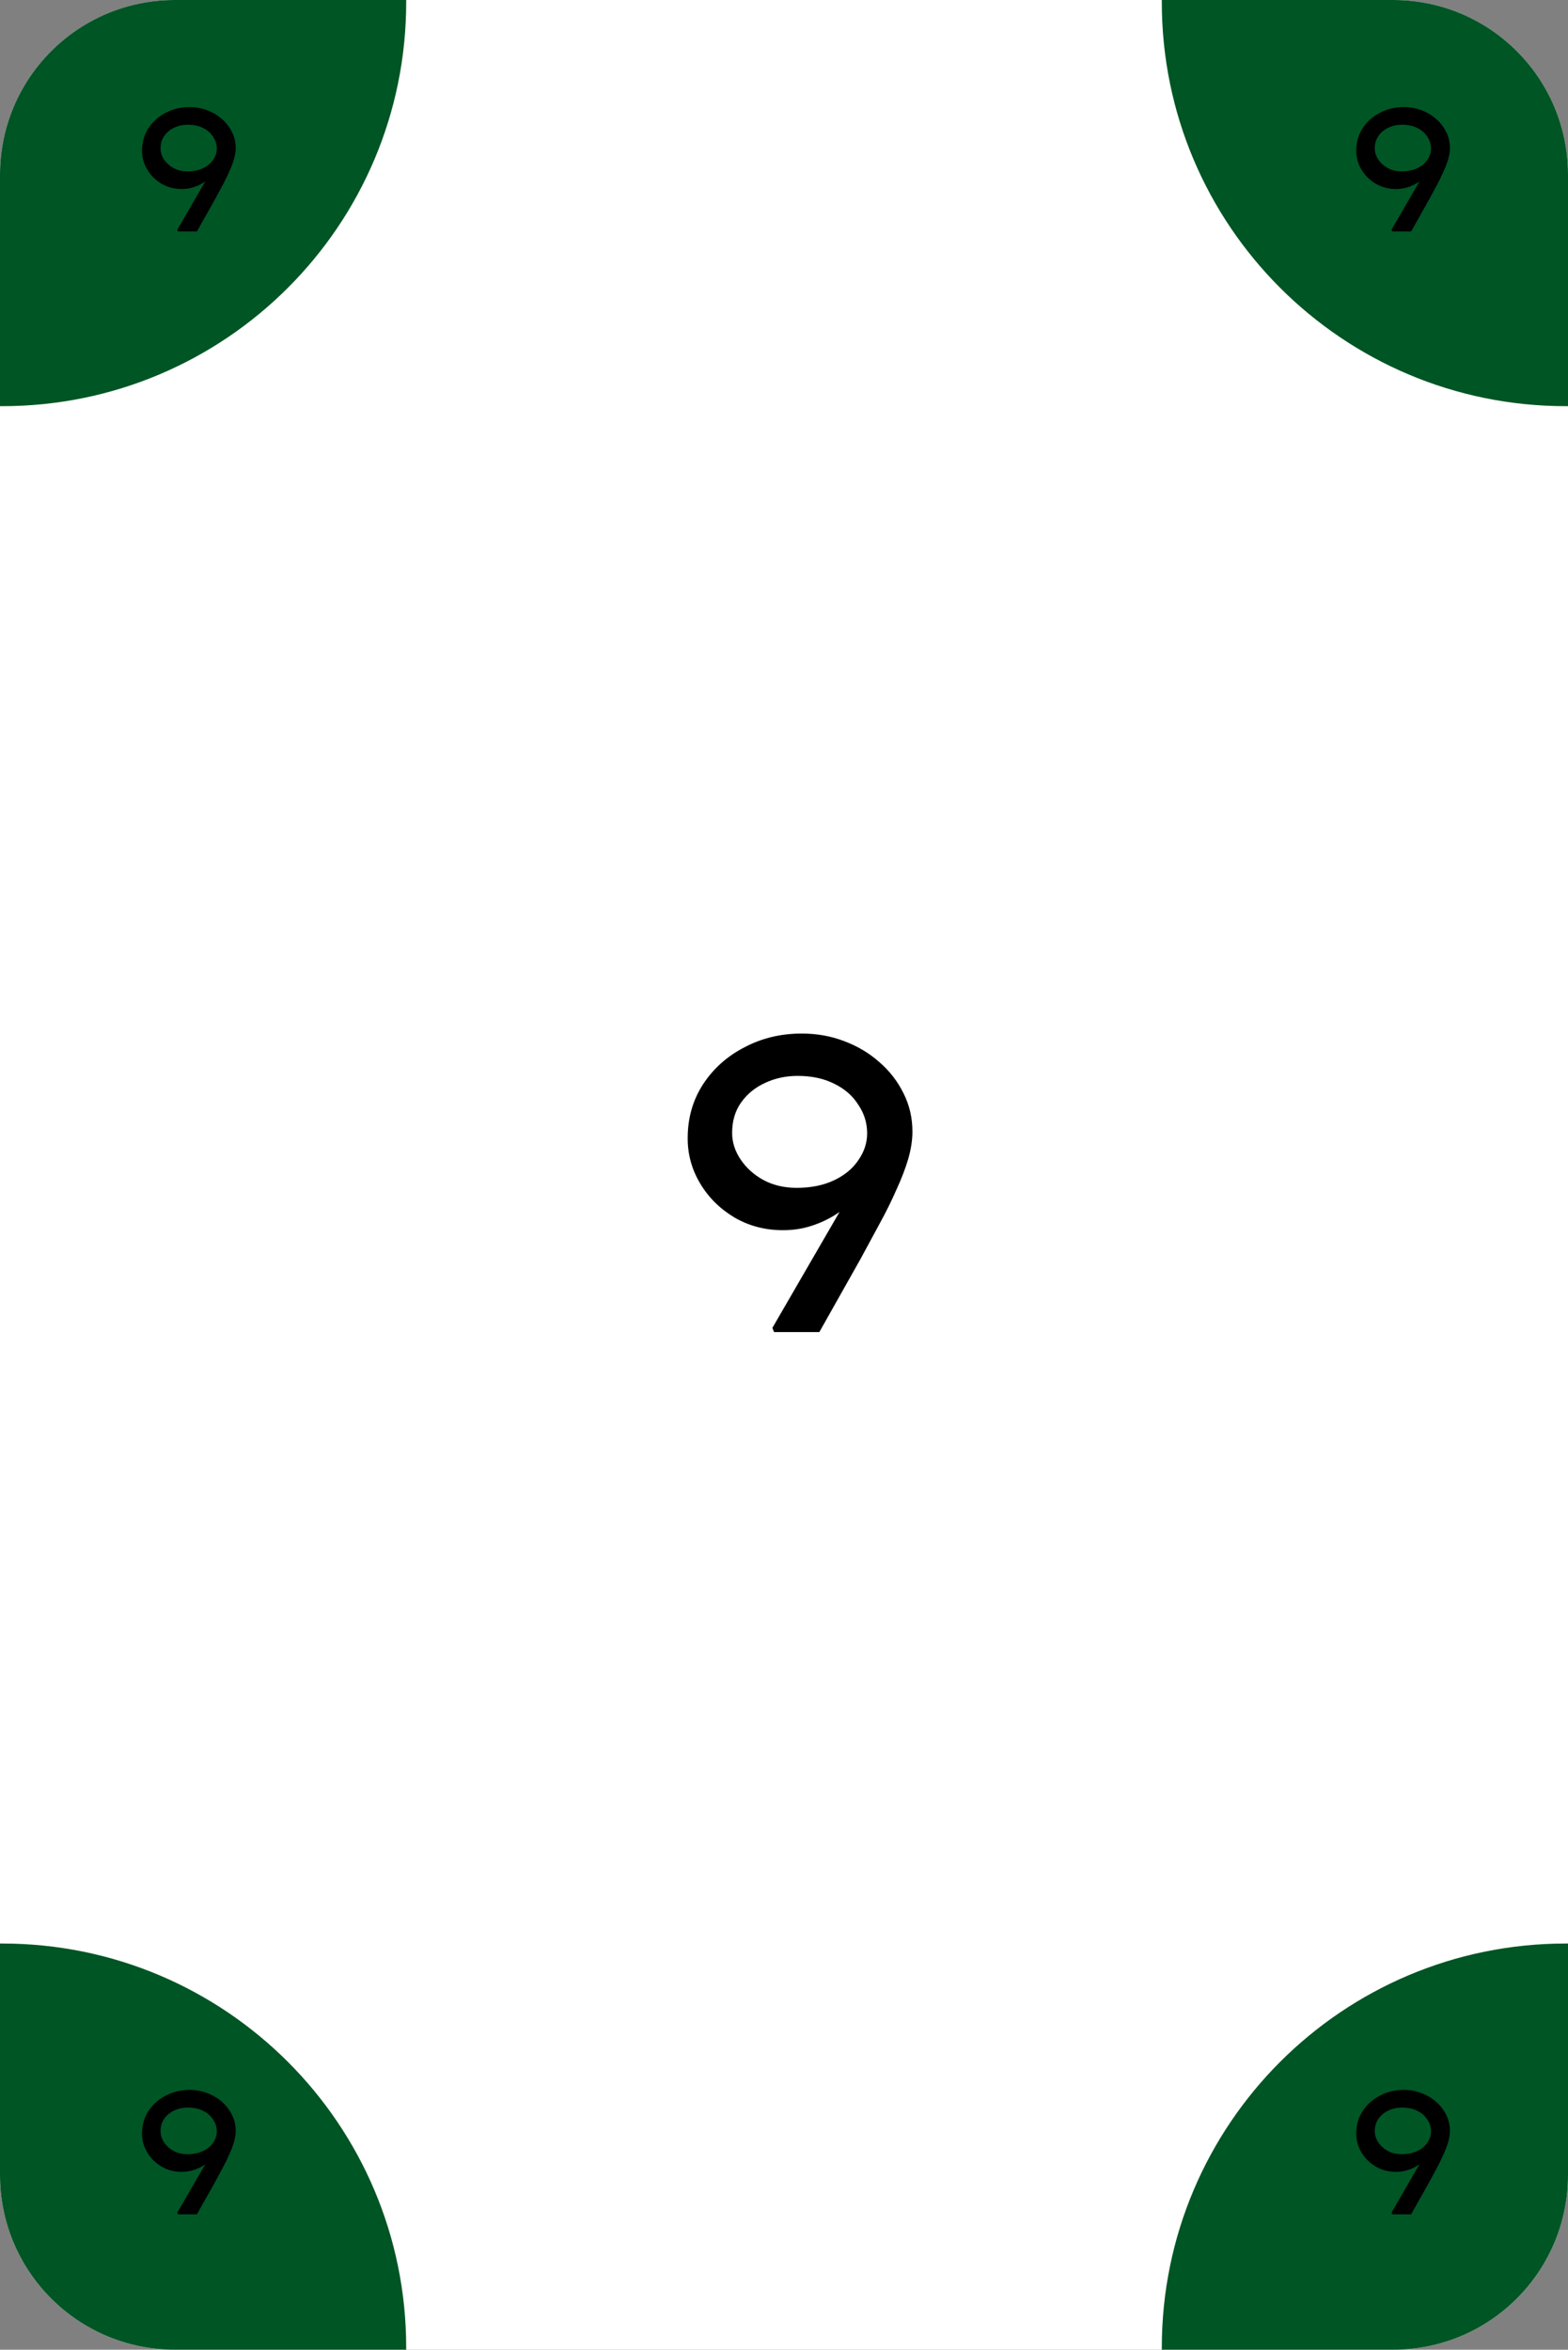 <svg width="359" height="538" viewBox="0 0 359 538" fill="none" xmlns="http://www.w3.org/2000/svg">
<rect x="0" y="0" width="359" height="538" fill="#808080" stroke="none"/>
<path d="M0 40C0 17.909 17.909 0 40 0H319C341.091 0 359 17.909 359 40V498C359 520.091 341.091 538 319 538H40C17.909 538 0 520.091 0 498V40Z" fill="white"/>
<path fill-rule="evenodd" clip-rule="evenodd" d="M0.5 93C51.586 93 93 51.586 93 0.5C93 0.333 93 0.167 92.999 0H40C17.909 0 0 17.909 0 40V92.999C0.167 93 0.333 93 0.5 93Z" fill="#005524"/>
<path fill-rule="evenodd" clip-rule="evenodd" d="M358.5 445C307.414 445 266 486.414 266 537.5C266 537.667 266 537.833 266.001 538H319C341.091 538 359 520.091 359 498V445.001C358.833 445 358.667 445 358.5 445Z" fill="#005524"/>
<path fill-rule="evenodd" clip-rule="evenodd" d="M93 537.5C93 486.414 51.586 445 0.5 445C0.333 445 0.167 445 0 445.001L0 498C0 520.091 17.909 538 40 538H92.999C93 537.833 93 537.667 93 537.5Z" fill="#005524"/>
<path fill-rule="evenodd" clip-rule="evenodd" d="M266 0.5C266 51.586 307.414 93 358.5 93C358.667 93 358.833 93 359 92.999V40C359 17.909 341.091 0 319 0L266.001 0C266 0.167 266 0.333 266 0.5Z" fill="#005524"/>
<path d="M177.224 305L176.84 304.04L201.416 261.608L201.128 268.904C199.656 270.696 198.12 272.392 196.52 273.992C194.92 275.528 193.224 276.872 191.432 278.024C189.64 279.176 187.72 280.072 185.672 280.712C183.688 281.352 181.544 281.672 179.24 281.672C175.208 281.672 171.528 280.712 168.2 278.792C164.872 276.808 162.248 274.216 160.328 271.016C158.408 267.816 157.448 264.36 157.448 260.648C157.448 256.04 158.6 251.944 160.904 248.36C163.272 244.712 166.44 241.864 170.408 239.816C174.376 237.704 178.76 236.648 183.56 236.648C187.016 236.648 190.248 237.224 193.256 238.376C196.328 239.528 199.016 241.128 201.32 243.176C203.688 245.224 205.544 247.624 206.888 250.376C208.232 253.064 208.904 255.976 208.904 259.112C208.904 261.032 208.584 263.112 207.944 265.352C207.304 267.528 206.408 269.864 205.256 272.36C204.168 274.856 202.888 277.448 201.416 280.136C200.008 282.76 198.536 285.48 197 288.296L187.592 305H177.224ZM182.408 271.976C185.672 271.976 188.52 271.4 190.952 270.248C193.384 269.096 195.24 267.56 196.52 265.64C197.864 263.72 198.536 261.672 198.536 259.496C198.536 257.128 197.864 254.952 196.52 252.968C195.24 250.92 193.416 249.32 191.048 248.168C188.68 246.952 185.864 246.344 182.6 246.344C179.912 246.344 177.416 246.888 175.112 247.976C172.872 249 171.048 250.504 169.64 252.488C168.296 254.408 167.624 256.712 167.624 259.4C167.624 261.512 168.264 263.528 169.544 265.448C170.824 267.368 172.552 268.936 174.728 270.152C176.968 271.368 179.528 271.976 182.408 271.976Z" fill="black"/>
<path d="M40.76 53L40.6 52.6L50.84 34.92L50.72 37.96C50.107 38.707 49.467 39.413 48.8 40.08C48.133 40.72 47.427 41.28 46.68 41.76C45.933 42.24 45.133 42.613 44.28 42.88C43.453 43.147 42.56 43.28 41.6 43.28C39.92 43.28 38.387 42.88 37 42.08C35.613 41.253 34.52 40.173 33.72 38.84C32.92 37.507 32.52 36.067 32.52 34.52C32.52 32.6 33 30.893 33.96 29.4C34.947 27.88 36.267 26.693 37.92 25.84C39.573 24.96 41.4 24.52 43.4 24.52C44.84 24.52 46.187 24.76 47.44 25.24C48.72 25.72 49.84 26.387 50.8 27.24C51.787 28.093 52.56 29.093 53.12 30.24C53.68 31.36 53.96 32.573 53.96 33.88C53.96 34.68 53.827 35.547 53.56 36.48C53.293 37.387 52.92 38.36 52.44 39.4C51.987 40.44 51.453 41.52 50.84 42.64C50.253 43.733 49.64 44.867 49 46.04L45.08 53H40.76ZM42.92 39.24C44.28 39.24 45.467 39 46.48 38.52C47.493 38.04 48.267 37.4 48.8 36.6C49.36 35.8 49.64 34.947 49.64 34.04C49.64 33.053 49.36 32.147 48.8 31.32C48.267 30.467 47.507 29.8 46.52 29.32C45.533 28.813 44.36 28.56 43 28.56C41.88 28.56 40.84 28.787 39.88 29.24C38.947 29.667 38.187 30.293 37.6 31.12C37.04 31.92 36.76 32.88 36.76 34C36.76 34.88 37.027 35.72 37.56 36.52C38.093 37.32 38.813 37.973 39.72 38.48C40.653 38.987 41.72 39.24 42.92 39.24Z" fill="black"/>
<path d="M318.76 507L318.6 506.6L328.84 488.92L328.72 491.96C328.107 492.707 327.467 493.413 326.8 494.08C326.133 494.72 325.427 495.28 324.68 495.76C323.933 496.24 323.133 496.613 322.28 496.88C321.453 497.147 320.56 497.28 319.6 497.28C317.92 497.28 316.387 496.88 315 496.08C313.613 495.253 312.52 494.173 311.72 492.84C310.92 491.507 310.52 490.067 310.52 488.52C310.52 486.6 311 484.893 311.96 483.4C312.947 481.88 314.267 480.693 315.92 479.84C317.573 478.96 319.4 478.52 321.4 478.52C322.84 478.52 324.187 478.76 325.44 479.24C326.72 479.72 327.84 480.387 328.8 481.24C329.787 482.093 330.56 483.093 331.12 484.24C331.68 485.36 331.96 486.573 331.96 487.88C331.96 488.68 331.827 489.547 331.56 490.48C331.293 491.387 330.92 492.36 330.44 493.4C329.987 494.44 329.453 495.52 328.84 496.64C328.253 497.733 327.64 498.867 327 500.04L323.08 507H318.76ZM320.92 493.24C322.28 493.24 323.467 493 324.48 492.52C325.493 492.04 326.267 491.4 326.8 490.6C327.36 489.8 327.64 488.947 327.64 488.04C327.64 487.053 327.36 486.147 326.8 485.32C326.267 484.467 325.507 483.8 324.52 483.32C323.533 482.813 322.36 482.56 321 482.56C319.88 482.56 318.84 482.787 317.88 483.24C316.947 483.667 316.187 484.293 315.6 485.12C315.04 485.92 314.76 486.88 314.76 488C314.76 488.88 315.027 489.72 315.56 490.52C316.093 491.32 316.813 491.973 317.72 492.48C318.653 492.987 319.72 493.24 320.92 493.24Z" fill="black"/>
<path d="M40.76 507L40.6 506.6L50.84 488.92L50.72 491.96C50.107 492.707 49.467 493.413 48.8 494.08C48.133 494.72 47.427 495.28 46.68 495.76C45.933 496.24 45.133 496.613 44.28 496.88C43.453 497.147 42.56 497.28 41.6 497.28C39.92 497.28 38.387 496.88 37 496.08C35.613 495.253 34.52 494.173 33.72 492.84C32.92 491.507 32.52 490.067 32.52 488.52C32.52 486.6 33 484.893 33.96 483.4C34.947 481.88 36.267 480.693 37.92 479.84C39.573 478.96 41.4 478.52 43.4 478.52C44.84 478.52 46.187 478.76 47.44 479.24C48.72 479.72 49.84 480.387 50.8 481.24C51.787 482.093 52.56 483.093 53.12 484.24C53.68 485.36 53.96 486.573 53.96 487.88C53.96 488.68 53.827 489.547 53.56 490.48C53.293 491.387 52.92 492.36 52.44 493.4C51.987 494.44 51.453 495.52 50.84 496.64C50.253 497.733 49.64 498.867 49 500.04L45.08 507H40.76ZM42.92 493.24C44.28 493.24 45.467 493 46.48 492.52C47.493 492.04 48.267 491.4 48.8 490.6C49.36 489.8 49.64 488.947 49.64 488.04C49.64 487.053 49.36 486.147 48.8 485.32C48.267 484.467 47.507 483.8 46.52 483.32C45.533 482.813 44.36 482.56 43 482.56C41.88 482.56 40.84 482.787 39.88 483.24C38.947 483.667 38.187 484.293 37.6 485.12C37.04 485.92 36.76 486.88 36.76 488C36.76 488.88 37.027 489.72 37.56 490.52C38.093 491.32 38.813 491.973 39.72 492.48C40.653 492.987 41.72 493.24 42.92 493.24Z" fill="black"/>
<path d="M318.76 53L318.6 52.6L328.84 34.92L328.72 37.96C328.107 38.707 327.467 39.413 326.8 40.08C326.133 40.72 325.427 41.28 324.68 41.76C323.933 42.24 323.133 42.613 322.28 42.88C321.453 43.147 320.56 43.28 319.6 43.28C317.92 43.28 316.387 42.88 315 42.08C313.613 41.253 312.52 40.173 311.72 38.84C310.92 37.507 310.52 36.067 310.52 34.52C310.52 32.6 311 30.893 311.96 29.4C312.947 27.88 314.267 26.693 315.92 25.84C317.573 24.96 319.4 24.52 321.4 24.52C322.84 24.52 324.187 24.76 325.44 25.24C326.72 25.72 327.84 26.387 328.8 27.24C329.787 28.093 330.56 29.093 331.12 30.24C331.68 31.36 331.96 32.573 331.96 33.88C331.96 34.68 331.827 35.547 331.56 36.48C331.293 37.387 330.92 38.36 330.44 39.4C329.987 40.44 329.453 41.52 328.84 42.64C328.253 43.733 327.64 44.867 327 46.04L323.08 53H318.76ZM320.92 39.24C322.28 39.24 323.467 39 324.48 38.52C325.493 38.04 326.267 37.4 326.8 36.6C327.36 35.8 327.64 34.947 327.64 34.04C327.64 33.053 327.36 32.147 326.8 31.32C326.267 30.467 325.507 29.8 324.52 29.32C323.533 28.813 322.36 28.56 321 28.56C319.88 28.56 318.84 28.787 317.88 29.24C316.947 29.667 316.187 30.293 315.6 31.12C315.04 31.92 314.76 32.88 314.76 34C314.76 34.88 315.027 35.72 315.56 36.52C316.093 37.32 316.813 37.973 317.72 38.48C318.653 38.987 319.72 39.24 320.92 39.24Z" fill="black"/>
</svg>
